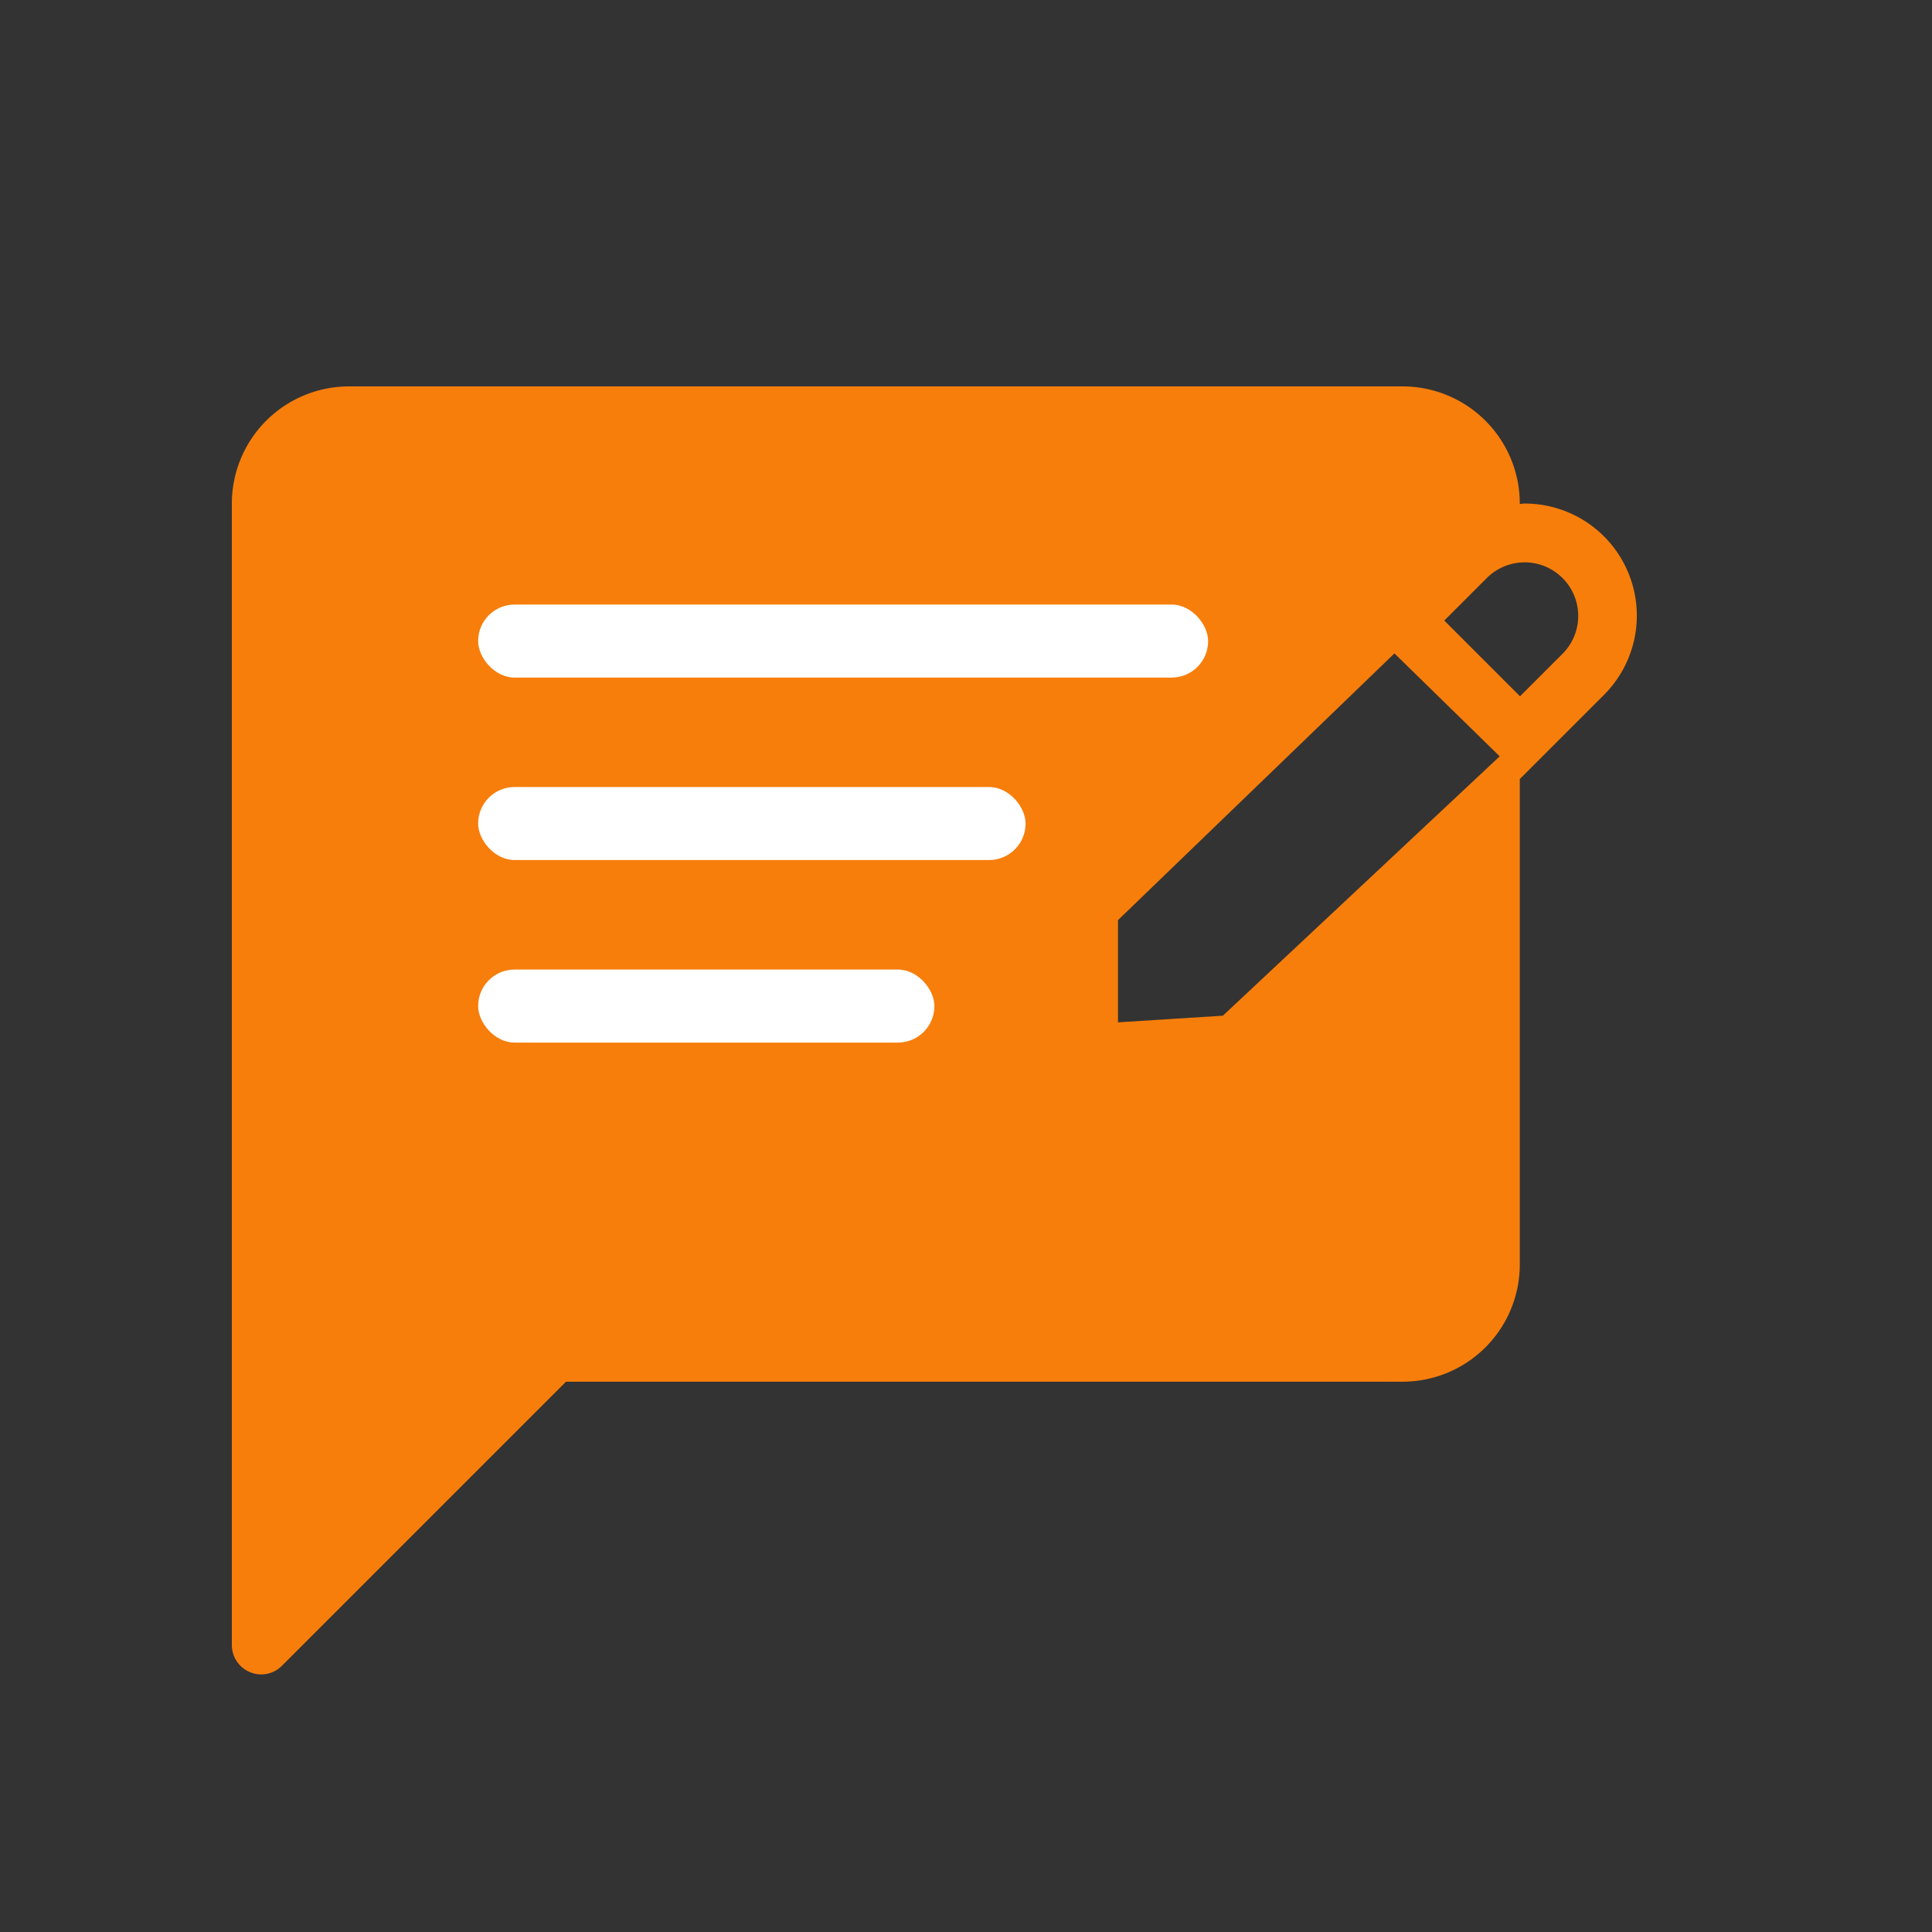 <svg xmlns="http://www.w3.org/2000/svg" width="25" height="25" viewBox="0 0 25 25">
    <rect x="0" y="0" width="25" height="25" fill="#333333" stroke="none"/>
    <defs>
        <style>
            .cls-2{fill:#fff}
        </style>
    </defs>
    <g id="feedback" transform="translate(-912 -391)">
        <path id="Rectangle_7210" fill="none" d="M0 0H25V25H0z" data-name="Rectangle 7210" transform="translate(912 391)"/>
        <g id="Group_12570" data-name="Group 12570" transform="translate(-95.301 67.391)">
            <g id="feedback-2" data-name="feedback" transform="translate(1010.301 328.609)">
                <g id="Group_7174" data-name="Group 7174">
                    <g id="Group_7173" data-name="Group 7173">
                        <path id="Path_38456" d="M107.045 128.757h8.333a.379.379 0 1 0 0-.758h-8.333a.379.379 0 1 0 0 .758z" class="cls-2" data-name="Path 38456" transform="translate(-102.878 -124.211)"/>
                        <path id="Path_38457" d="M111.59 256h-4.545a.379.379 0 0 0 0 .758h4.545a.379.379 0 0 0 0-.758z" class="cls-2" data-name="Path 38457" transform="translate(-102.878 -247.667)"/>
                        <path id="Path_38458" fill="#f77e0b" d="M16.731 22.848c-.022 0-.043.006-.065.007v-.007a1.517 1.517 0 0 0-1.515-1.515H1.515A1.517 1.517 0 0 0 0 22.848V37.62a.379.379 0 0 0 .234.35.374.374 0 0 0 .145.03.379.379 0 0 0 .268-.111l3.677-3.677h10.827a1.517 1.517 0 0 0 1.515-1.512v-6.286l1.09-1.09a1.45 1.45 0 0 0-1.025-2.475zm-3.907 6.628l-1.357.086v-1.323l3.577-3.451 1.362 1.332zm4.4-4.688l-.555.555-.98-.98.555-.555a.693.693 0 0 1 .98.98z" data-name="Path 38458" transform="translate(0 -21.333)"/>
                    </g>
                </g>
            </g>
            <rect id="Rectangle_2242" width="9.446" height=".945" class="cls-2" data-name="Rectangle 2242" rx=".472" transform="translate(1013.488 331.432)"/>
            <rect id="Rectangle_2243" width="7.084" height=".945" class="cls-2" data-name="Rectangle 2243" rx=".472" transform="translate(1013.488 333.793)"/>
            <rect id="Rectangle_2244" width="5.904" height=".945" class="cls-2" data-name="Rectangle 2244" rx=".472" transform="translate(1013.488 336.155)"/>
        </g>
    </g>
</svg>
